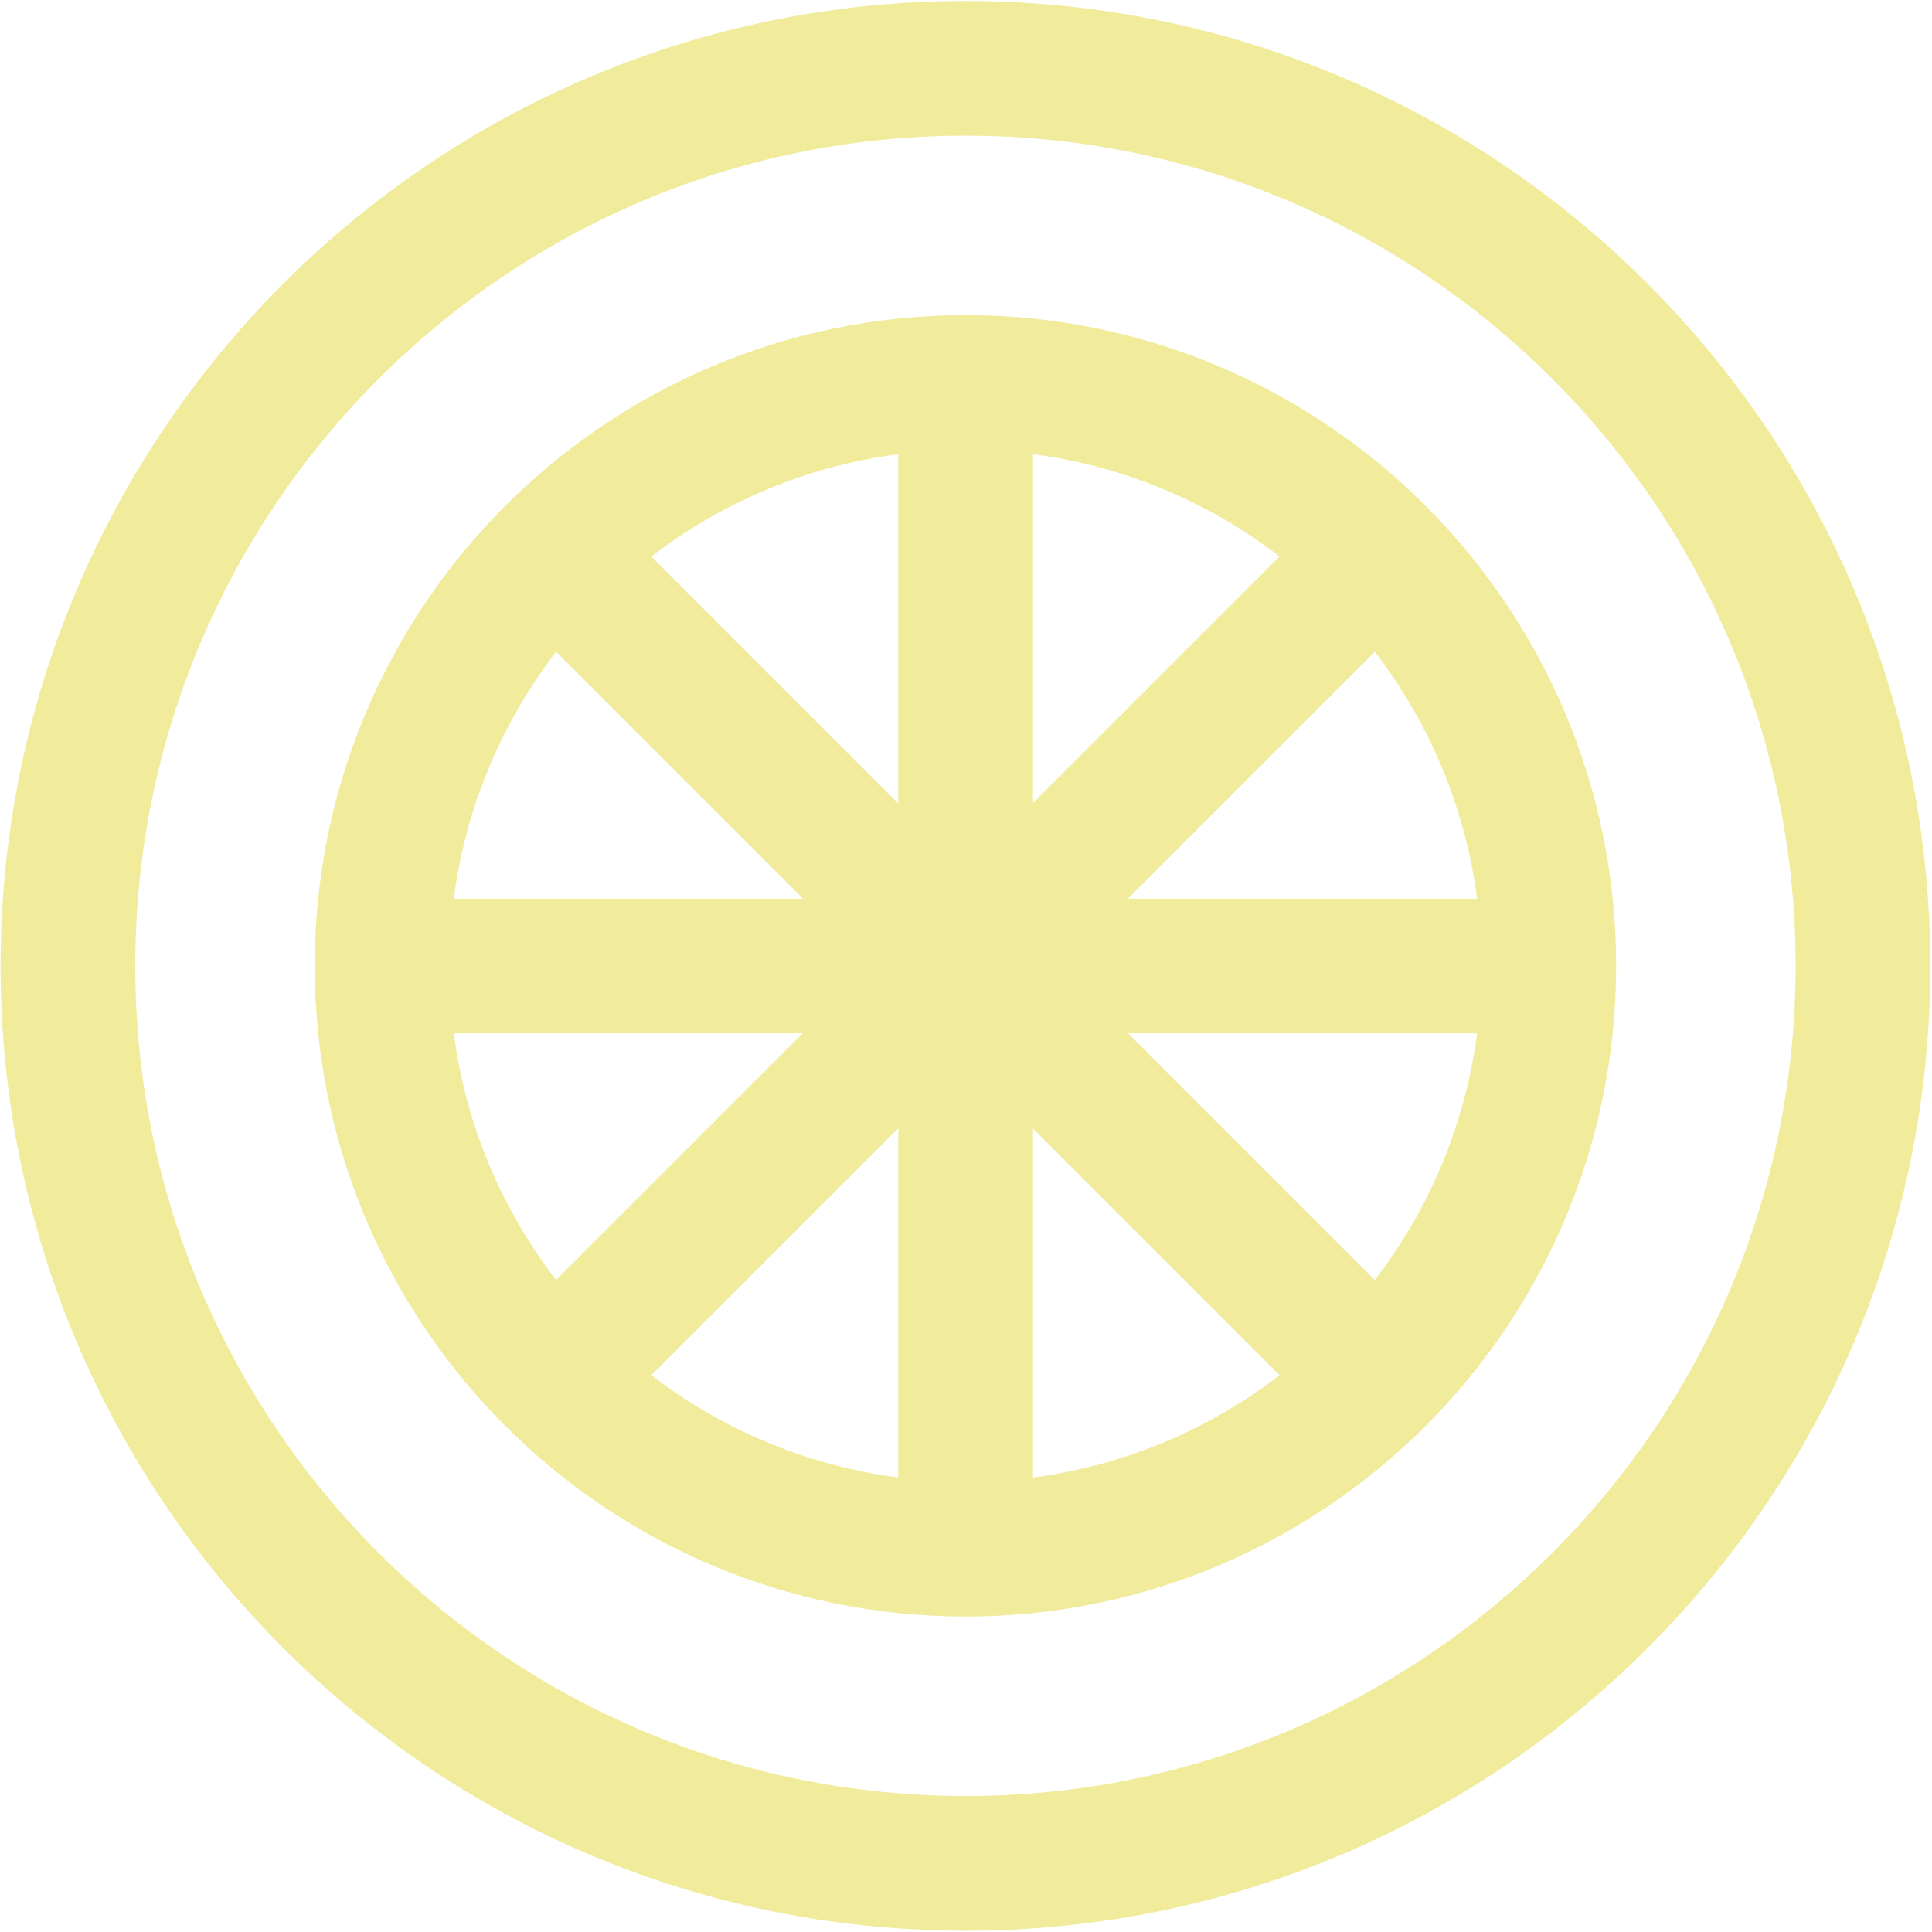 <?xml version="1.0" encoding="utf-8"?>
<svg id="master-artboard" viewBox="0 0 541 541.039" version="1.1" xmlns="http://www.w3.org/2000/svg" x="0px" y="0px" style="enable-background:new 0 0 1400 980;" width="541px" height="541.039px"><defs><clipPath id="presentation_clip_path" clipPathUnits="userSpaceOnUse">
   <path d="M 0 0 H 6376 V 6376 H 0 V 0 Z"/>
  </clipPath><clipPath id="presentation_clip_path_shrink" clipPathUnits="userSpaceOnUse">
   <path d="M 6 6 H 6370 V 6370 H 6 V 6 Z"/>
  </clipPath><g/><g id="bullet-char-template-57356" transform="scale(0,-0)">
   <path d="M 580,1141 L 1163,571 580,0 -4,571 580,1141 Z"/>
  </g><g id="bullet-char-template-57354" transform="scale(0,-0)">
   <path d="M 8,1128 L 1137,1128 1137,0 8,0 8,1128 Z"/>
  </g><g id="bullet-char-template-10146" transform="scale(0,-0)">
   <path d="M 174,0 L 602,739 174,1481 1456,739 174,0 Z M 1358,739 L 309,1346 659,739 1358,739 Z"/>
  </g><g id="bullet-char-template-10132" transform="scale(0,-0)">
   <path d="M 2015,739 L 1276,0 717,0 1260,543 174,543 174,936 1260,936 717,1481 1274,1481 2015,739 Z"/>
  </g><g id="bullet-char-template-10007" transform="scale(0,-0)">
   <path d="M 0,-2 C -7,14 -16,27 -25,37 L 356,567 C 262,823 215,952 215,954 215,979 228,992 255,992 264,992 276,990 289,987 310,991 331,999 354,1012 L 381,999 492,748 772,1049 836,1024 860,1049 C 881,1039 901,1025 922,1006 886,937 835,863 770,784 769,783 710,716 594,584 L 774,223 C 774,196 753,168 711,139 L 727,119 C 717,90 699,76 672,76 641,76 570,178 457,381 L 164,-76 C 142,-110 111,-127 72,-127 30,-127 9,-110 8,-76 1,-67 -2,-52 -2,-32 -2,-23 -1,-13 0,-2 Z"/>
  </g><g id="bullet-char-template-10004" transform="scale(0,-0)">
   <path d="M 285,-33 C 182,-33 111,30 74,156 52,228 41,333 41,471 41,549 55,616 82,672 116,743 169,778 240,778 293,778 328,747 346,684 L 369,508 C 377,444 397,411 428,410 L 1163,1116 C 1174,1127 1196,1133 1229,1133 1271,1133 1292,1118 1292,1087 L 1292,965 C 1292,929 1282,901 1262,881 L 442,47 C 390,-6 338,-33 285,-33 Z"/>
  </g><g id="bullet-char-template-9679" transform="scale(0,-0)">
   <path d="M 813,0 C 632,0 489,54 383,161 276,268 223,411 223,592 223,773 276,916 383,1023 489,1130 632,1184 813,1184 992,1184 1136,1130 1245,1023 1353,916 1407,772 1407,592 1407,412 1353,268 1245,161 1136,54 992,0 813,0 Z"/>
  </g><g id="bullet-char-template-8226" transform="scale(0,-0)">
   <path d="M 346,457 C 273,457 209,483 155,535 101,586 74,649 74,723 74,796 101,859 155,911 209,963 273,989 346,989 419,989 480,963 531,910 582,859 608,796 608,723 608,648 583,586 532,535 482,483 420,457 346,457 Z"/>
  </g><g id="bullet-char-template-8211" transform="scale(0,-0)">
   <path d="M -4,459 L 1135,459 1135,606 -4,606 -4,459 Z"/>
  </g><g id="bullet-char-template-61548" transform="scale(0,-0)">
   <path d="M 173,740 C 173,903 231,1043 346,1159 462,1274 601,1332 765,1332 928,1332 1067,1274 1183,1159 1299,1043 1357,903 1357,740 1357,577 1299,437 1183,322 1067,206 928,148 765,148 601,148 462,206 346,322 231,437 173,577 173,740 Z"/>
  </g></defs><g transform="matrix(0.095, 0, 0, 0.095, -32.471, -32.356)"><g>
  <g id="id2" class="Master_Slide">
   <g id="bg-id2" class="Background"/>
   <g id="bo-id2" class="BackgroundObjects"/>
  </g>
 </g><g class="SlideGroup">
  <g>
   <g id="container-id1">
    <g id="id1" class="Slide" clip-path="url(#presentation_clip_path)">
     <g class="Page">
      <g class="Graphic">
       <g id="id3">
        <path d="M 0 0 H 6376 V 6376 H 0 V 0 Z" class="BoundingBox" stroke="none" fill="none"/>
        <path fill="none" stroke="rgb(241,235,156)" stroke-width="397" stroke-linejoin="miter" d="M 3188,5833 C 4648,5833 5833,4648 5833,3188 5833,1727 4648,542 3188,542 1727,542 542,1727 542,3188 542,4648 1727,5833 3188,5833 L 3188,5833 Z"/>
        <path fill="none" stroke="rgb(241,235,156)" stroke-width="397" stroke-linejoin="miter" d="M 4907,3188 C 4907,4137 4137,4907 3188,4907 2238,4907 1468,4137 1468,3188 1468,2238 2238,1468 3188,1468 4137,1468 4907,2238 4907,3188 L 4907,3188 Z"/>
        <path fill="none" stroke="rgb(241,235,156)" stroke-width="397" stroke-linejoin="miter" d="M 3188,4907 L 3188,1468"/>
        <path fill="none" stroke="rgb(241,235,156)" stroke-width="397" stroke-linejoin="miter" d="M 4907,3188 L 1468,3188"/>
        <path fill="none" stroke="rgb(241,235,156)" stroke-width="397" stroke-linejoin="miter" d="M 1971,4404 L 4404,1971"/>
        <path fill="none" stroke="rgb(241,235,156)" stroke-width="397" stroke-linejoin="miter" d="M 1971,1971 L 4404,4404"/>
       </g>
      </g>
     </g>
    </g>
   </g>
  </g>
 </g></g></svg>